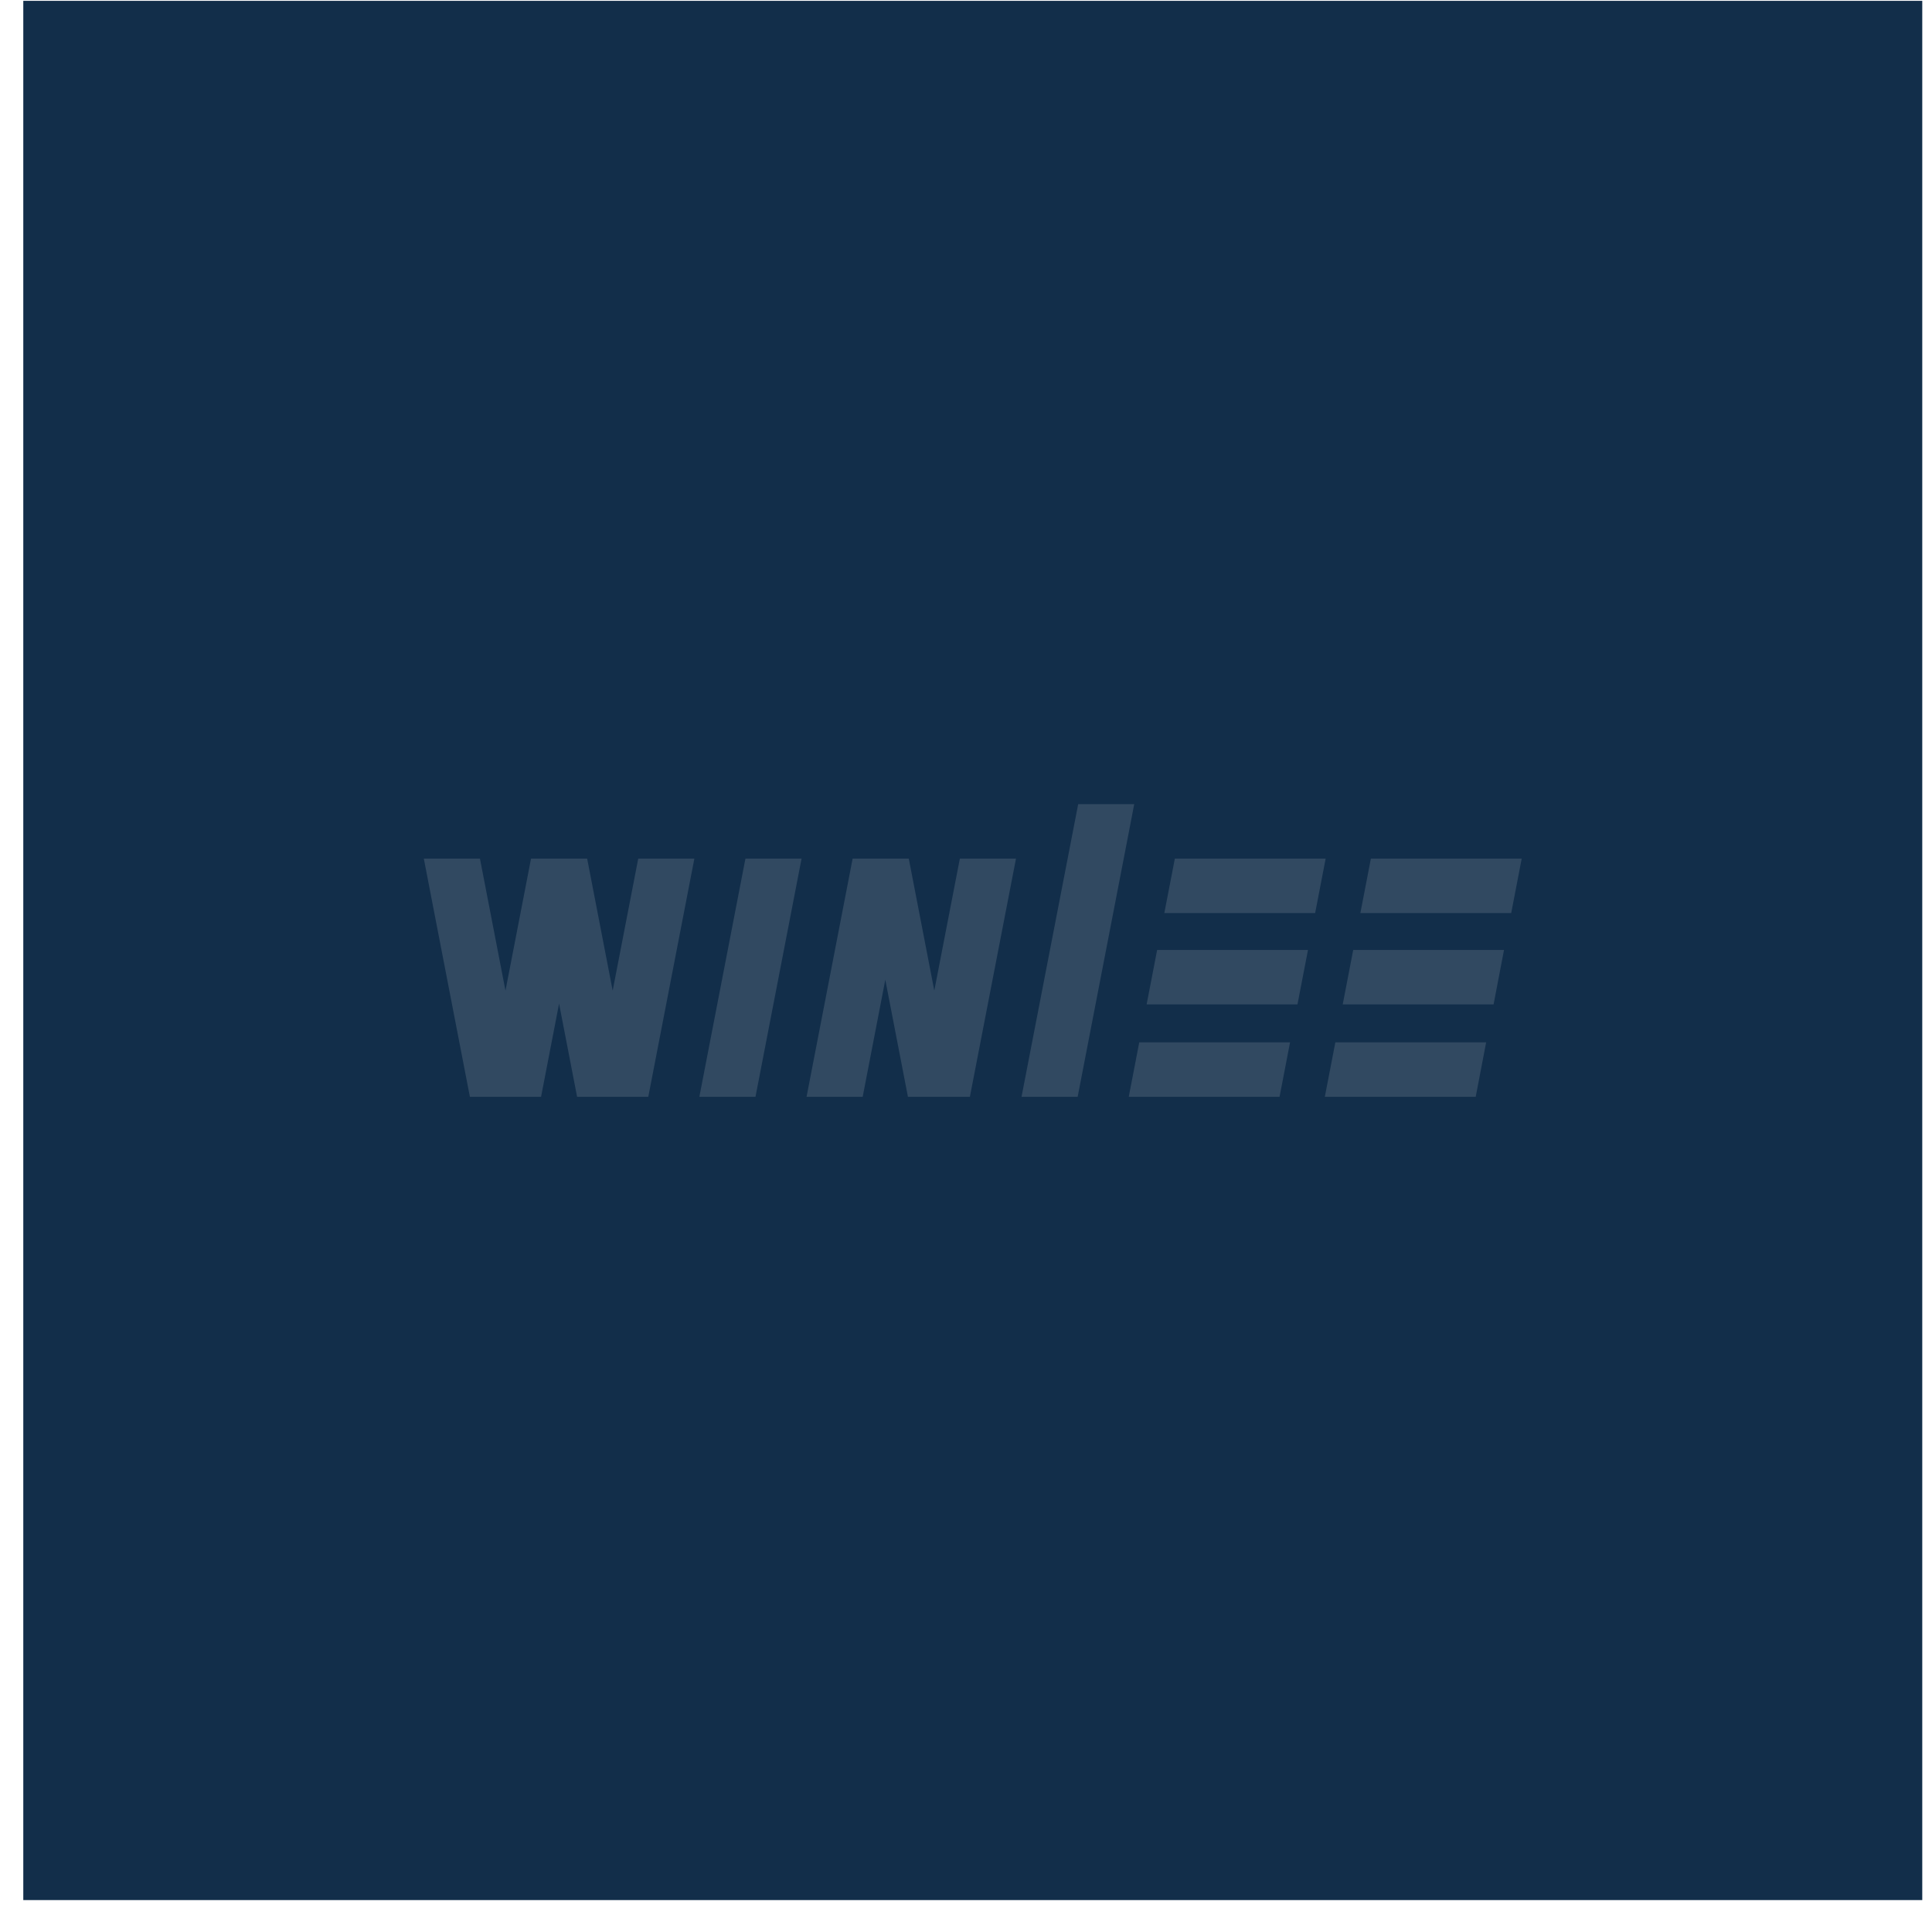 <svg width="74" height="73" fill="none" xmlns="http://www.w3.org/2000/svg"><path fill="#122E4A" d="M.892.032h72.735v72.735H.892z"/><path d="M24.83 42.004h-2.726l-.69-3.569-.69 3.569h-2.726l-1.765-9.123h2.15l.978 5.058.979-5.058h2.149l.978 5.058.979-5.057h2.15l-1.765 9.122zm12.32 0h-2.374l-.867-4.483-.866 4.483h-2.15l1.765-9.123h2.15l.978 5.057.979-5.057h2.15l-1.766 9.123zm4.127 0h-2.15l2.17-11.208h2.146l-.113.59-.015.077-.157.814-.117.605-1.764 9.122zm-12.34 0h-2.15l1.765-9.123h2.15l-1.765 9.123zm27.585 0h-5.778l.403-2.086h5.776l-.4 2.086zm-7.512 0h-5.776l.402-2.086h5.776l-.402 2.086zm8.196-3.537h-5.777l.402-2.086h5.776l-.4 2.086h-.001zm-7.51 0h-5.778l.403-2.086h5.778l-.403 2.084v.002zm8.187-3.499h-5.778l.403-2.086h5.777l-.402 2.086zm-7.51 0h-5.777L45 32.881h5.776l-.403 2.086v.001z" fill="#314961"/></svg>